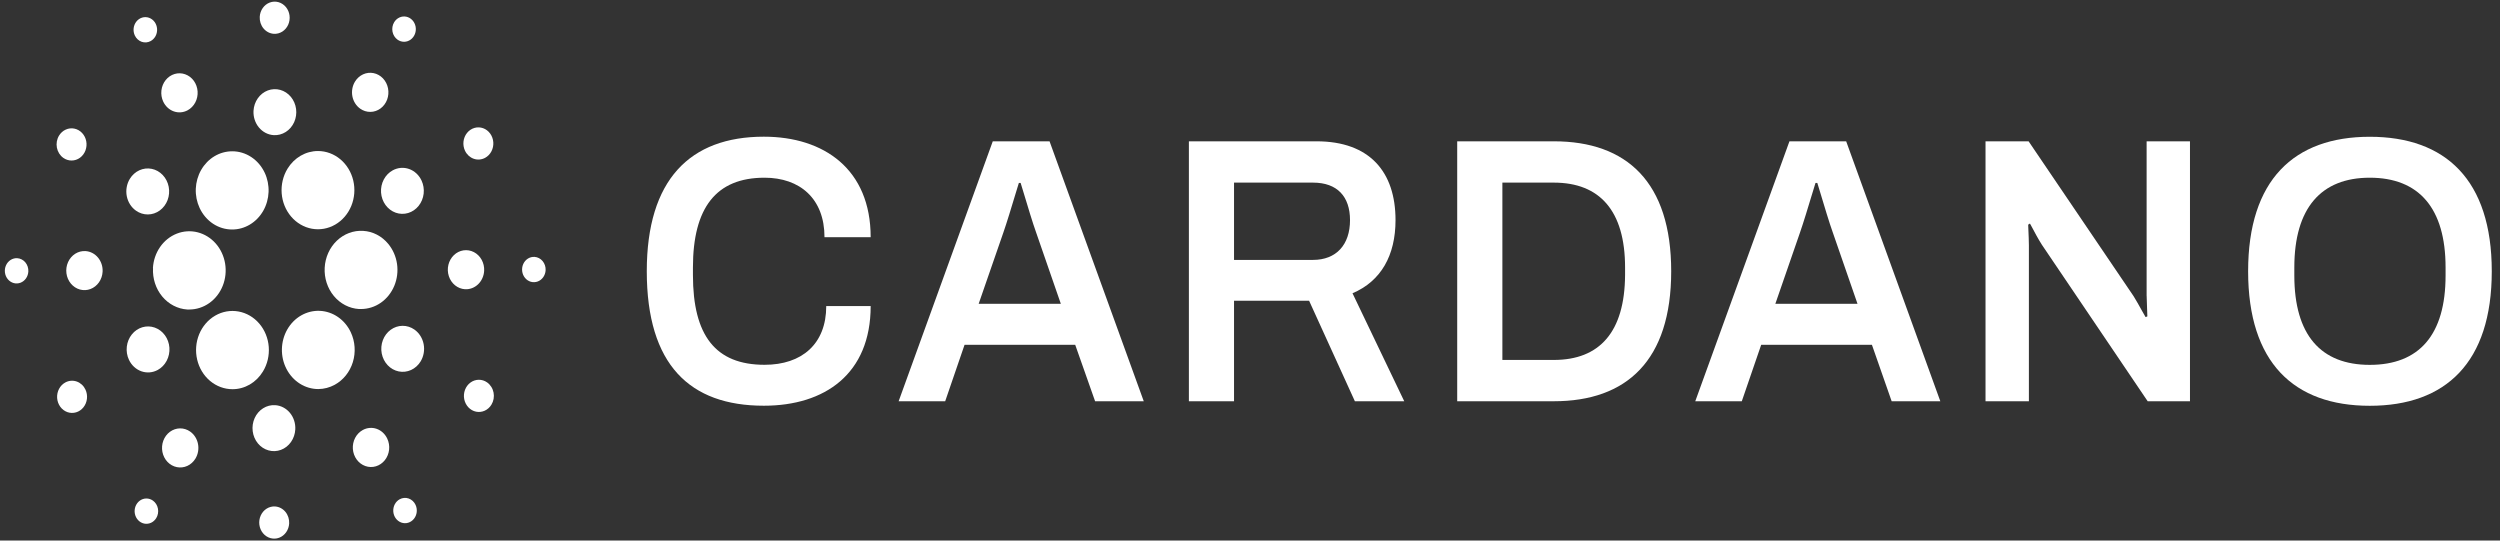 <svg width="296" height="64" viewBox="0 0 296 64" fill="none" xmlns="http://www.w3.org/2000/svg">
<rect x="0" y="0" width="296" height="64" fill="#333333" stroke="none"/>
<path d="M33.424 3.743C33.122 3.934 32.773 4.025 32.423 4.003C31.954 3.974 31.514 3.747 31.201 3.37C30.888 2.993 30.727 2.498 30.753 1.993C30.773 1.617 30.896 1.255 31.107 0.954C31.318 0.652 31.607 0.425 31.938 0.301C32.27 0.176 32.628 0.16 32.968 0.254C33.307 0.349 33.613 0.549 33.847 0.83C34.081 1.112 34.232 1.461 34.28 1.834C34.329 2.208 34.274 2.588 34.122 2.928C33.969 3.268 33.727 3.551 33.424 3.743Z" fill="white"/>
<path d="M47.075 4.702C47.306 4.864 47.576 4.95 47.852 4.947C48.128 4.944 48.397 4.854 48.625 4.687C48.853 4.52 49.03 4.284 49.133 4.009C49.236 3.734 49.261 3.432 49.205 3.142C49.148 2.852 49.013 2.586 48.816 2.379C48.619 2.171 48.369 2.031 48.098 1.976C47.827 1.921 47.547 1.953 47.293 2.07C47.039 2.186 46.823 2.38 46.672 2.628C46.47 2.961 46.399 3.366 46.474 3.755C46.55 4.143 46.766 4.484 47.075 4.702Z" fill="white"/>
<path d="M18.426 4.256C18.291 4.514 18.089 4.724 17.845 4.859C17.68 4.949 17.501 5.003 17.318 5.019C17.134 5.034 16.949 5.011 16.774 4.949C16.599 4.887 16.437 4.789 16.297 4.66C16.157 4.53 16.043 4.373 15.96 4.196C15.837 3.931 15.79 3.633 15.824 3.34C15.858 3.047 15.972 2.771 16.152 2.547C16.332 2.323 16.569 2.161 16.834 2.082C17.099 2.003 17.38 2.01 17.642 2.102C17.903 2.194 18.133 2.367 18.304 2.599C18.474 2.831 18.576 3.113 18.598 3.408C18.619 3.702 18.56 3.997 18.426 4.256Z" fill="white"/>
<path d="M18.118 31.745C18.052 32.974 18.443 34.18 19.204 35.099C19.966 36.018 21.036 36.574 22.179 36.646H22.414C23.256 36.645 24.079 36.379 24.782 35.881C25.485 35.383 26.037 34.675 26.37 33.844C26.702 33.013 26.801 32.096 26.654 31.205C26.507 30.314 26.121 29.489 25.543 28.831C24.964 28.174 24.219 27.713 23.4 27.505C22.581 27.297 21.723 27.352 20.932 27.662C20.141 27.972 19.452 28.524 18.95 29.25C18.448 29.976 18.154 30.845 18.106 31.748L18.118 31.745Z" fill="white"/>
<path d="M2.043 30.57C1.768 30.554 1.495 30.625 1.257 30.776C1.02 30.926 0.83 31.148 0.711 31.415C0.591 31.681 0.548 31.98 0.586 32.273C0.625 32.566 0.743 32.84 0.926 33.06C1.11 33.281 1.35 33.438 1.616 33.513C1.883 33.587 2.163 33.574 2.423 33.477C2.683 33.379 2.91 33.201 3.076 32.965C3.242 32.729 3.339 32.445 3.355 32.15C3.366 31.954 3.34 31.757 3.28 31.571C3.22 31.385 3.126 31.214 3.004 31.067C2.882 30.921 2.735 30.801 2.57 30.716C2.405 30.631 2.225 30.581 2.043 30.57Z" fill="white"/>
<path d="M22.219 13.056C22.599 12.85 22.914 12.527 23.123 12.129C23.333 11.73 23.428 11.274 23.396 10.818C23.364 10.362 23.208 9.926 22.946 9.565C22.683 9.205 22.328 8.936 21.923 8.793C21.519 8.649 21.084 8.638 20.674 8.76C20.264 8.882 19.896 9.133 19.618 9.479C19.34 9.826 19.164 10.253 19.112 10.707C19.06 11.161 19.134 11.622 19.326 12.03C19.453 12.302 19.629 12.544 19.843 12.742C20.057 12.941 20.306 13.092 20.575 13.187C20.843 13.282 21.127 13.32 21.409 13.297C21.691 13.275 21.966 13.193 22.219 13.056Z" fill="white"/>
<path d="M8.486 19.006C8.135 19.009 7.792 18.9 7.498 18.693C7.106 18.416 6.832 17.982 6.736 17.487C6.641 16.993 6.732 16.478 6.99 16.055C7.182 15.74 7.457 15.493 7.78 15.346C8.103 15.198 8.46 15.157 8.804 15.228C9.149 15.298 9.467 15.477 9.717 15.742C9.967 16.006 10.139 16.344 10.21 16.713C10.281 17.083 10.249 17.466 10.117 17.816C9.985 18.166 9.76 18.465 9.47 18.677C9.18 18.889 8.837 19.004 8.486 19.006Z" fill="white"/>
<path d="M10.12 29.728C9.694 29.702 9.272 29.812 8.905 30.044C8.538 30.277 8.244 30.621 8.059 31.033C7.874 31.445 7.807 31.907 7.866 32.36C7.925 32.813 8.108 33.237 8.392 33.578C8.675 33.919 9.046 34.163 9.459 34.278C9.871 34.392 10.305 34.373 10.707 34.222C11.109 34.072 11.461 33.796 11.717 33.431C11.973 33.066 12.123 32.627 12.148 32.17C12.18 31.558 11.984 30.956 11.604 30.498C11.224 30.04 10.69 29.763 10.12 29.728Z" fill="white"/>
<path d="M6.989 46.047C7.161 45.719 7.421 45.453 7.734 45.283C7.942 45.17 8.168 45.102 8.401 45.084C8.633 45.065 8.867 45.096 9.088 45.174C9.31 45.252 9.514 45.377 9.691 45.54C9.868 45.703 10.013 45.903 10.117 46.126C10.275 46.463 10.337 46.842 10.294 47.216C10.252 47.59 10.107 47.943 9.878 48.228C9.649 48.514 9.347 48.72 9.009 48.821C8.671 48.922 8.312 48.913 7.979 48.795C7.646 48.677 7.353 48.456 7.137 48.159C6.921 47.862 6.791 47.503 6.765 47.127C6.739 46.751 6.817 46.376 6.989 46.047Z" fill="white"/>
<path d="M16.103 24.946C16.523 25.241 17.014 25.396 17.515 25.391C18.016 25.387 18.505 25.222 18.919 24.919C19.334 24.616 19.655 24.187 19.843 23.688C20.03 23.188 20.076 22.64 19.974 22.113C19.872 21.585 19.627 21.102 19.269 20.725C18.912 20.347 18.458 20.092 17.965 19.991C17.473 19.891 16.964 19.95 16.502 20.16C16.041 20.371 15.648 20.723 15.373 21.174C15.19 21.473 15.064 21.808 15.002 22.159C14.939 22.511 14.942 22.872 15.01 23.223C15.078 23.573 15.209 23.905 15.397 24.201C15.585 24.497 15.825 24.75 16.103 24.946Z" fill="white"/>
<path d="M43.857 13.249C43.431 13.254 43.013 13.123 42.656 12.873C42.419 12.707 42.214 12.492 42.054 12.241C41.894 11.99 41.781 11.707 41.723 11.409C41.665 11.111 41.662 10.804 41.715 10.505C41.767 10.206 41.874 9.92 42.029 9.666C42.263 9.282 42.596 8.982 42.988 8.802C43.38 8.623 43.813 8.572 44.232 8.657C44.651 8.742 45.037 8.958 45.342 9.278C45.646 9.599 45.855 10.009 45.943 10.457C46.031 10.905 45.992 11.372 45.834 11.797C45.675 12.222 45.402 12.586 45.05 12.845C44.699 13.104 44.283 13.244 43.857 13.249Z" fill="white"/>
<path d="M41.329 27.586C41.864 27.386 42.43 27.3 42.995 27.335C43.56 27.366 44.113 27.518 44.623 27.782C45.132 28.045 45.588 28.415 45.963 28.869C46.517 29.536 46.88 30.361 47.008 31.244C47.136 32.127 47.023 33.031 46.683 33.847C46.343 34.663 45.791 35.356 45.094 35.842C44.396 36.328 43.582 36.587 42.75 36.588H42.501C41.359 36.517 40.29 35.962 39.529 35.045C38.768 34.127 38.377 32.923 38.443 31.696C38.508 30.469 39.025 29.32 39.879 28.502C40.301 28.098 40.794 27.786 41.329 27.586Z" fill="white"/>
<path d="M23.635 24.624C23.993 25.392 24.543 26.038 25.224 26.489C25.905 26.939 26.689 27.176 27.489 27.173C28.226 27.174 28.951 26.971 29.594 26.584C30.237 26.198 30.778 25.64 31.164 24.966C31.55 24.291 31.769 23.521 31.799 22.73C31.829 21.938 31.671 21.151 31.338 20.445C30.977 19.68 30.426 19.038 29.745 18.591C29.065 18.144 28.282 17.909 27.484 17.913C26.749 17.915 26.027 18.118 25.385 18.503C24.744 18.889 24.205 19.444 23.82 20.116C23.434 20.789 23.215 21.556 23.182 22.345C23.15 23.133 23.306 23.918 23.635 24.624Z" fill="white"/>
<path d="M58.182 17.924C58.01 18.252 57.751 18.518 57.438 18.688C57.017 18.915 56.53 18.954 56.083 18.795C55.636 18.637 55.266 18.294 55.054 17.842C54.896 17.506 54.835 17.126 54.878 16.752C54.921 16.378 55.066 16.026 55.295 15.741C55.525 15.456 55.827 15.249 56.165 15.149C56.503 15.048 56.861 15.058 57.194 15.176C57.527 15.294 57.82 15.516 58.036 15.813C58.252 16.11 58.381 16.469 58.407 16.845C58.433 17.22 58.355 17.596 58.182 17.924Z" fill="white"/>
<path d="M46.505 20.164C46.057 20.406 45.686 20.786 45.439 21.255C45.192 21.723 45.08 22.26 45.117 22.797C45.154 23.335 45.339 23.848 45.647 24.273C45.956 24.697 46.374 25.014 46.85 25.183C47.327 25.352 47.839 25.365 48.322 25.221C48.805 25.078 49.237 24.783 49.565 24.375C49.892 23.967 50.099 23.464 50.161 22.929C50.222 22.395 50.134 21.852 49.909 21.371C49.759 21.052 49.553 20.767 49.301 20.533C49.048 20.299 48.756 20.121 48.44 20.009C48.124 19.897 47.79 19.853 47.458 19.879C47.126 19.906 46.802 20.003 46.505 20.164Z" fill="white"/>
<path d="M32.404 16C32.905 16.03 33.402 15.9 33.834 15.626C34.265 15.353 34.612 14.948 34.83 14.463C35.047 13.977 35.126 13.434 35.056 12.9C34.986 12.367 34.771 11.868 34.437 11.466C34.103 11.064 33.666 10.778 33.181 10.643C32.696 10.508 32.184 10.531 31.711 10.708C31.238 10.886 30.824 11.21 30.523 11.64C30.221 12.07 30.044 12.586 30.016 13.124C29.978 13.846 30.208 14.554 30.656 15.093C31.104 15.632 31.733 15.959 32.404 16Z" fill="white"/>
<path d="M19.736 42.714C19.49 43.183 19.119 43.562 18.671 43.805C18.071 44.13 17.375 44.186 16.737 43.96C16.099 43.734 15.57 43.245 15.267 42.6C15.041 42.119 14.953 41.577 15.014 41.042C15.075 40.507 15.282 40.004 15.609 39.596C15.936 39.187 16.369 38.892 16.852 38.748C17.335 38.604 17.847 38.617 18.323 38.786C18.799 38.954 19.218 39.271 19.527 39.695C19.836 40.12 20.021 40.633 20.058 41.17C20.095 41.708 19.983 42.245 19.736 42.714Z" fill="white"/>
<path d="M34.042 19.974C33.516 20.836 33.273 21.862 33.351 22.889C33.429 23.917 33.823 24.887 34.472 25.646C35.121 26.405 35.986 26.91 36.932 27.081C37.878 27.252 38.85 27.079 39.694 26.59C40.538 26.101 41.207 25.323 41.593 24.379C41.98 23.436 42.062 22.381 41.828 21.382C41.594 20.382 41.056 19.495 40.3 18.861C39.544 18.227 38.612 17.882 37.653 17.881C36.937 17.88 36.232 18.071 35.601 18.436C34.971 18.802 34.435 19.33 34.042 19.974Z" fill="white"/>
<path d="M40.025 37.54C40.67 37.987 41.192 38.611 41.537 39.347C42.048 40.443 42.135 41.712 41.777 42.877C41.419 44.041 40.647 45.005 39.629 45.559C39.027 45.887 38.363 46.06 37.688 46.065C36.921 46.065 36.168 45.846 35.506 45.428C34.845 45.011 34.299 44.412 33.925 43.692C33.55 42.973 33.362 42.159 33.378 41.335C33.394 40.511 33.615 39.706 34.017 39.004C34.419 38.302 34.988 37.728 35.666 37.342C36.343 36.955 37.104 36.77 37.871 36.804C38.637 36.84 39.381 37.093 40.025 37.54Z" fill="white"/>
<path d="M49.071 39.023C48.652 38.727 48.16 38.572 47.659 38.576C47.158 38.581 46.669 38.745 46.254 39.048C45.84 39.351 45.518 39.779 45.33 40.278C45.142 40.778 45.096 41.326 45.198 41.853C45.3 42.381 45.545 42.864 45.902 43.242C46.259 43.62 46.713 43.875 47.206 43.976C47.698 44.077 48.207 44.018 48.669 43.808C49.13 43.598 49.523 43.245 49.799 42.795C50.166 42.191 50.296 41.454 50.16 40.747C50.023 40.04 49.632 39.42 49.071 39.023Z" fill="white"/>
<path d="M57.029 30.759C57.245 31.153 57.348 31.607 57.324 32.064C57.291 32.677 57.033 33.251 56.607 33.659C56.181 34.068 55.621 34.278 55.051 34.244C54.626 34.217 54.218 34.056 53.878 33.781C53.538 33.505 53.282 33.128 53.142 32.696C53.001 32.264 52.983 31.797 53.09 31.354C53.197 30.911 53.423 30.512 53.741 30.207C54.059 29.903 54.453 29.706 54.875 29.642C55.297 29.579 55.726 29.651 56.11 29.85C56.493 30.048 56.813 30.365 57.029 30.759Z" fill="white"/>
<path d="M63.289 30.416C63.014 30.399 62.74 30.47 62.502 30.62C62.264 30.771 62.074 30.993 61.953 31.26C61.834 31.527 61.79 31.826 61.828 32.12C61.866 32.413 61.984 32.688 62.168 32.909C62.352 33.131 62.592 33.288 62.859 33.363C63.126 33.437 63.407 33.425 63.668 33.328C63.928 33.23 64.156 33.052 64.322 32.815C64.488 32.578 64.585 32.294 64.601 31.998C64.622 31.602 64.495 31.212 64.249 30.916C64.004 30.619 63.658 30.44 63.289 30.416Z" fill="white"/>
<path d="M56.685 44.964C57.036 44.961 57.38 45.069 57.673 45.276C57.868 45.413 58.036 45.59 58.167 45.797C58.298 46.004 58.39 46.237 58.438 46.482C58.485 46.727 58.487 46.98 58.444 47.226C58.4 47.472 58.312 47.707 58.184 47.916C57.992 48.231 57.717 48.478 57.394 48.625C57.071 48.772 56.715 48.813 56.37 48.743C56.025 48.673 55.708 48.494 55.458 48.23C55.208 47.966 55.036 47.628 54.964 47.259C54.893 46.89 54.925 46.506 55.056 46.157C55.188 45.807 55.412 45.507 55.702 45.295C55.992 45.083 56.334 44.968 56.685 44.964Z" fill="white"/>
<path d="M18.099 59.267C17.868 59.104 17.598 59.019 17.322 59.021C17.046 59.024 16.777 59.114 16.549 59.281C16.322 59.447 16.145 59.683 16.041 59.958C15.938 60.232 15.912 60.534 15.968 60.824C16.024 61.114 16.159 61.38 16.356 61.588C16.552 61.796 16.802 61.936 17.073 61.992C17.343 62.047 17.624 62.015 17.878 61.9C18.131 61.784 18.348 61.59 18.499 61.343C18.6 61.178 18.669 60.994 18.704 60.8C18.738 60.607 18.736 60.408 18.699 60.216C18.662 60.023 18.59 59.84 18.487 59.677C18.384 59.514 18.252 59.375 18.099 59.267Z" fill="white"/>
<path d="M46.741 59.71C46.877 59.452 47.081 59.243 47.328 59.11C47.491 59.021 47.669 58.968 47.852 58.953C48.034 58.938 48.218 58.962 48.392 59.024C48.566 59.086 48.727 59.184 48.866 59.312C49.004 59.441 49.118 59.597 49.2 59.773C49.325 60.038 49.373 60.336 49.339 60.63C49.306 60.925 49.192 61.202 49.012 61.426C48.832 61.651 48.594 61.813 48.328 61.892C48.062 61.972 47.781 61.964 47.519 61.872C47.257 61.779 47.026 61.605 46.856 61.371C46.687 61.138 46.585 60.855 46.565 60.559C46.544 60.264 46.606 59.968 46.741 59.71Z" fill="white"/>
<path d="M31.13 43.987C31.656 43.125 31.899 42.099 31.821 41.072C31.743 40.044 31.349 39.074 30.7 38.315C30.051 37.556 29.185 37.05 28.239 36.88C27.293 36.709 26.321 36.882 25.477 37.372C24.633 37.861 23.965 38.64 23.578 39.583C23.192 40.527 23.11 41.582 23.345 42.581C23.579 43.581 24.117 44.468 24.874 45.102C25.631 45.735 26.562 46.08 27.521 46.081C28.238 46.083 28.943 45.893 29.574 45.527C30.204 45.162 30.739 44.632 31.13 43.987Z" fill="white"/>
<path d="M21.316 50.72C21.742 50.716 22.159 50.847 22.515 51.098C22.993 51.434 23.327 51.961 23.443 52.562C23.56 53.163 23.45 53.789 23.137 54.303C22.904 54.685 22.57 54.985 22.178 55.164C21.786 55.343 21.354 55.392 20.936 55.307C20.517 55.222 20.132 55.005 19.828 54.685C19.524 54.364 19.316 53.954 19.229 53.506C19.142 53.059 19.181 52.593 19.34 52.169C19.499 51.744 19.772 51.38 20.123 51.123C20.475 50.865 20.89 50.725 21.316 50.72Z" fill="white"/>
<path d="M32.567 59.965C32.217 59.944 31.868 60.035 31.566 60.226C31.264 60.417 31.021 60.701 30.869 61.04C30.716 61.38 30.661 61.76 30.709 62.133C30.758 62.507 30.909 62.856 31.142 63.137C31.376 63.419 31.682 63.619 32.021 63.714C32.361 63.808 32.719 63.793 33.05 63.669C33.381 63.544 33.671 63.318 33.882 63.017C34.093 62.716 34.217 62.354 34.237 61.978C34.25 61.728 34.218 61.478 34.141 61.241C34.064 61.005 33.945 60.787 33.79 60.6C33.635 60.413 33.447 60.261 33.237 60.152C33.027 60.043 32.8 59.98 32.567 59.965Z" fill="white"/>
<path d="M31.153 48.339C31.586 48.067 32.084 47.939 32.585 47.972C33.255 48.015 33.881 48.341 34.327 48.88C34.772 49.419 35.001 50.125 34.962 50.845C34.934 51.383 34.757 51.9 34.455 52.331C34.153 52.761 33.739 53.086 33.265 53.263C32.791 53.44 32.279 53.462 31.793 53.326C31.308 53.191 30.871 52.903 30.537 52.5C30.204 52.097 29.989 51.597 29.921 51.063C29.852 50.529 29.933 49.985 30.152 49.5C30.371 49.015 30.72 48.611 31.153 48.339Z" fill="white"/>
<path d="M42.953 50.913C42.572 51.121 42.258 51.445 42.049 51.844C41.84 52.244 41.746 52.701 41.779 53.158C41.812 53.615 41.971 54.051 42.234 54.411C42.498 54.772 42.855 55.039 43.261 55.181C43.666 55.323 44.102 55.333 44.513 55.208C44.923 55.084 45.29 54.831 45.567 54.483C45.844 54.134 46.019 53.705 46.069 53.25C46.119 52.795 46.042 52.334 45.848 51.926C45.72 51.655 45.543 51.414 45.328 51.216C45.114 51.019 44.865 50.868 44.596 50.774C44.327 50.68 44.043 50.644 43.761 50.668C43.479 50.692 43.205 50.775 42.953 50.913Z" fill="white"/>
<path d="M97.62 28.082C97.62 23.505 94.697 21.04 90.522 21.04C84.76 21.04 82.049 24.627 82.044 31.664V32.56C82.044 39.737 84.72 43.192 90.525 43.192C94.946 43.192 97.827 40.724 97.827 36.238H103.087C103.087 44.271 97.662 48.037 90.44 48.037C81.672 48.037 76.579 43.192 76.579 32.112C76.579 21.3 81.672 16.184 90.44 16.184C97.578 16.184 103.087 20.052 103.087 28.082H97.62Z" fill="white"/>
<path fill-rule="evenodd" clip-rule="evenodd" d="M117.544 16.731L106.398 47.508H111.91L114.204 40.823H127.304L129.66 47.508H135.421L124.267 16.731H117.544ZM115.874 35.97L118.798 27.533C119.19 26.42 119.789 24.437 120.204 23.063L120.204 23.061L120.205 23.059L120.207 23.052L120.208 23.048C120.409 22.382 120.567 21.862 120.635 21.657H120.842C120.909 21.856 121.058 22.354 121.25 22.995C121.666 24.38 122.28 26.428 122.68 27.533L125.601 35.967L115.874 35.97Z" fill="white"/>
<path fill-rule="evenodd" clip-rule="evenodd" d="M155.878 16.731C162.182 16.731 165.23 20.366 165.23 26.062C165.23 30.236 163.517 33.287 160.137 34.722L166.262 47.508H160.417L154.999 35.61H146.109V47.508H140.764V16.731H155.878ZM146.109 30.773H155.459C158.215 30.773 159.842 28.981 159.842 26.062C159.842 23.282 158.34 21.622 155.459 21.622H146.109V30.773Z" fill="white"/>
<path fill-rule="evenodd" clip-rule="evenodd" d="M183.976 16.731H172.533V47.508H183.972C192.612 47.508 197.87 42.663 197.87 32.12C197.87 21.576 192.617 16.731 183.976 16.731ZM192.409 32.568C192.367 39.299 189.404 42.617 183.976 42.617H177.882V21.622H183.976C189.394 21.622 192.409 24.943 192.409 31.672V32.568Z" fill="white"/>
<path fill-rule="evenodd" clip-rule="evenodd" d="M206.229 47.508H200.719L211.871 16.731H218.587L229.734 47.508H223.972L221.635 40.823H208.526L206.229 47.508ZM213.12 27.533L210.201 35.97L219.927 35.967L217.006 27.533C216.6 26.409 215.969 24.307 215.554 22.922L215.553 22.917C215.372 22.314 215.232 21.848 215.169 21.657H214.957C214.888 21.864 214.729 22.39 214.526 23.063L214.525 23.065C214.11 24.439 213.511 26.42 213.12 27.533Z" fill="white"/>
<path d="M254.164 35.036C254.164 35.382 254.194 36.077 254.217 36.641L254.218 36.648C254.233 37.03 254.247 37.349 254.247 37.458L254.04 37.547C253.988 37.474 253.817 37.165 253.601 36.777C253.292 36.222 252.892 35.503 252.626 35.081L240.186 16.731H235.086V47.508H240.221V29.069C240.221 28.578 240.186 27.782 240.161 27.222L240.161 27.22C240.147 26.915 240.137 26.68 240.137 26.601L240.346 26.467C240.388 26.527 240.487 26.714 240.624 26.974L240.624 26.975C240.896 27.491 241.32 28.295 241.76 28.981L254.285 47.508H259.293V16.731H254.16V35.036H254.164Z" fill="white"/>
<path fill-rule="evenodd" clip-rule="evenodd" d="M266.178 32.12C266.178 21.308 271.606 16.194 280.581 16.194C289.556 16.194 295.026 21.308 295.026 32.12C295.026 42.931 289.565 48.045 280.581 48.045C271.596 48.045 266.178 42.931 266.178 32.12ZM280.581 43.2C286.425 43.2 289.556 39.656 289.556 32.613V31.672C289.556 24.627 286.385 21.04 280.581 21.04C274.821 21.04 271.648 24.627 271.648 31.672V32.613C271.648 39.656 274.779 43.2 280.581 43.2Z" fill="white"/>
</svg>
